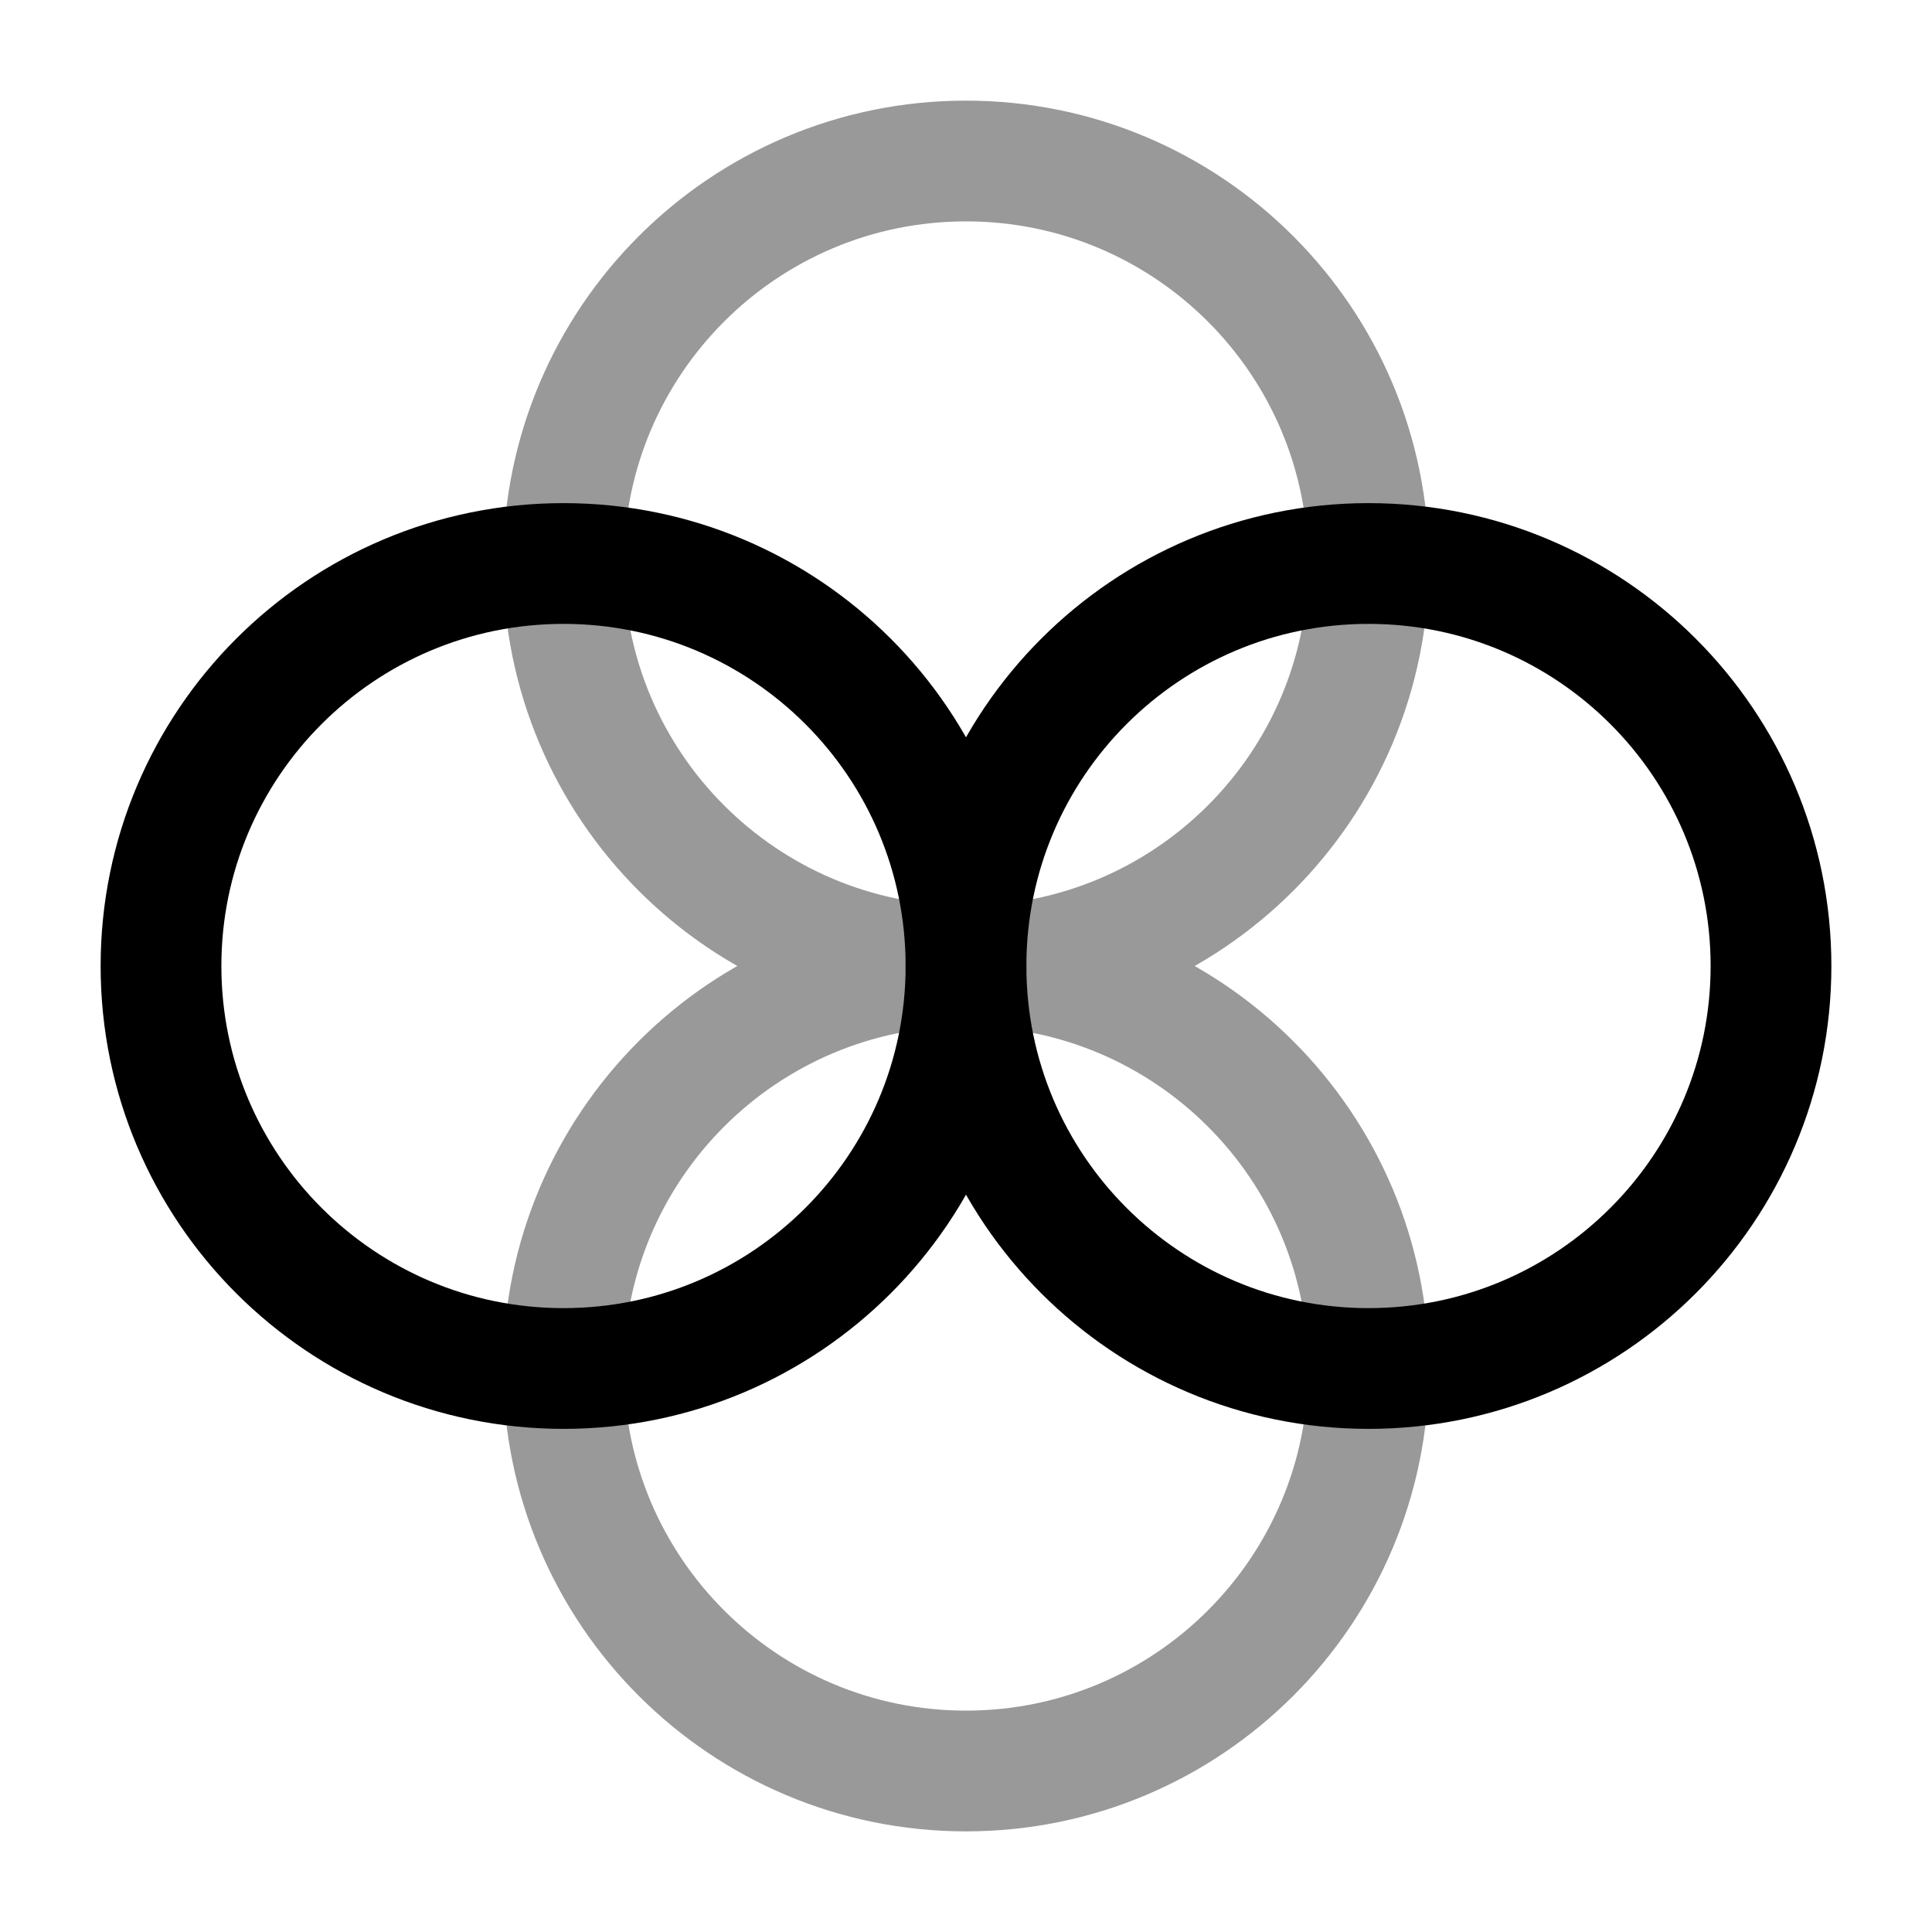 <svg width="24" height="24" viewBox="0 0 24 24" fill="none" xmlns="http://www.w3.org/2000/svg">
    <path
        d="M17 17C19.761 17 22 14.761 22 12C22 9.239 19.761 7 17 7C14.239 7 12 9.239 12 12C12 14.761 14.239 17 17 17Z"
        stroke="black" stroke-width="1.5" stroke-miterlimit="10" stroke-linecap="round" stroke-linejoin="round"/>
    <g opacity="0.4">
        <path
            d="M12 22C14.761 22 17 19.761 17 17C17 14.239 14.761 12 12 12C9.239 12 7 14.239 7 17C7 19.761 9.239 22 12 22Z"
            stroke="black" stroke-width="1.5" stroke-miterlimit="10" stroke-linecap="round" stroke-linejoin="round"/>
        <path
            d="M12 12C14.761 12 17 9.761 17 7C17 4.239 14.761 2 12 2C9.239 2 7 4.239 7 7C7 9.761 9.239 12 12 12Z"
            stroke="black" stroke-width="1.5" stroke-miterlimit="10" stroke-linecap="round" stroke-linejoin="round"/>
    </g>
    <path
        d="M7 17C9.761 17 12 14.761 12 12C12 9.239 9.761 7 7 7C4.239 7 2 9.239 2 12C2 14.761 4.239 17 7 17Z"
        stroke="black" stroke-width="1.5" stroke-miterlimit="10" stroke-linecap="round" stroke-linejoin="round"/>
</svg>
